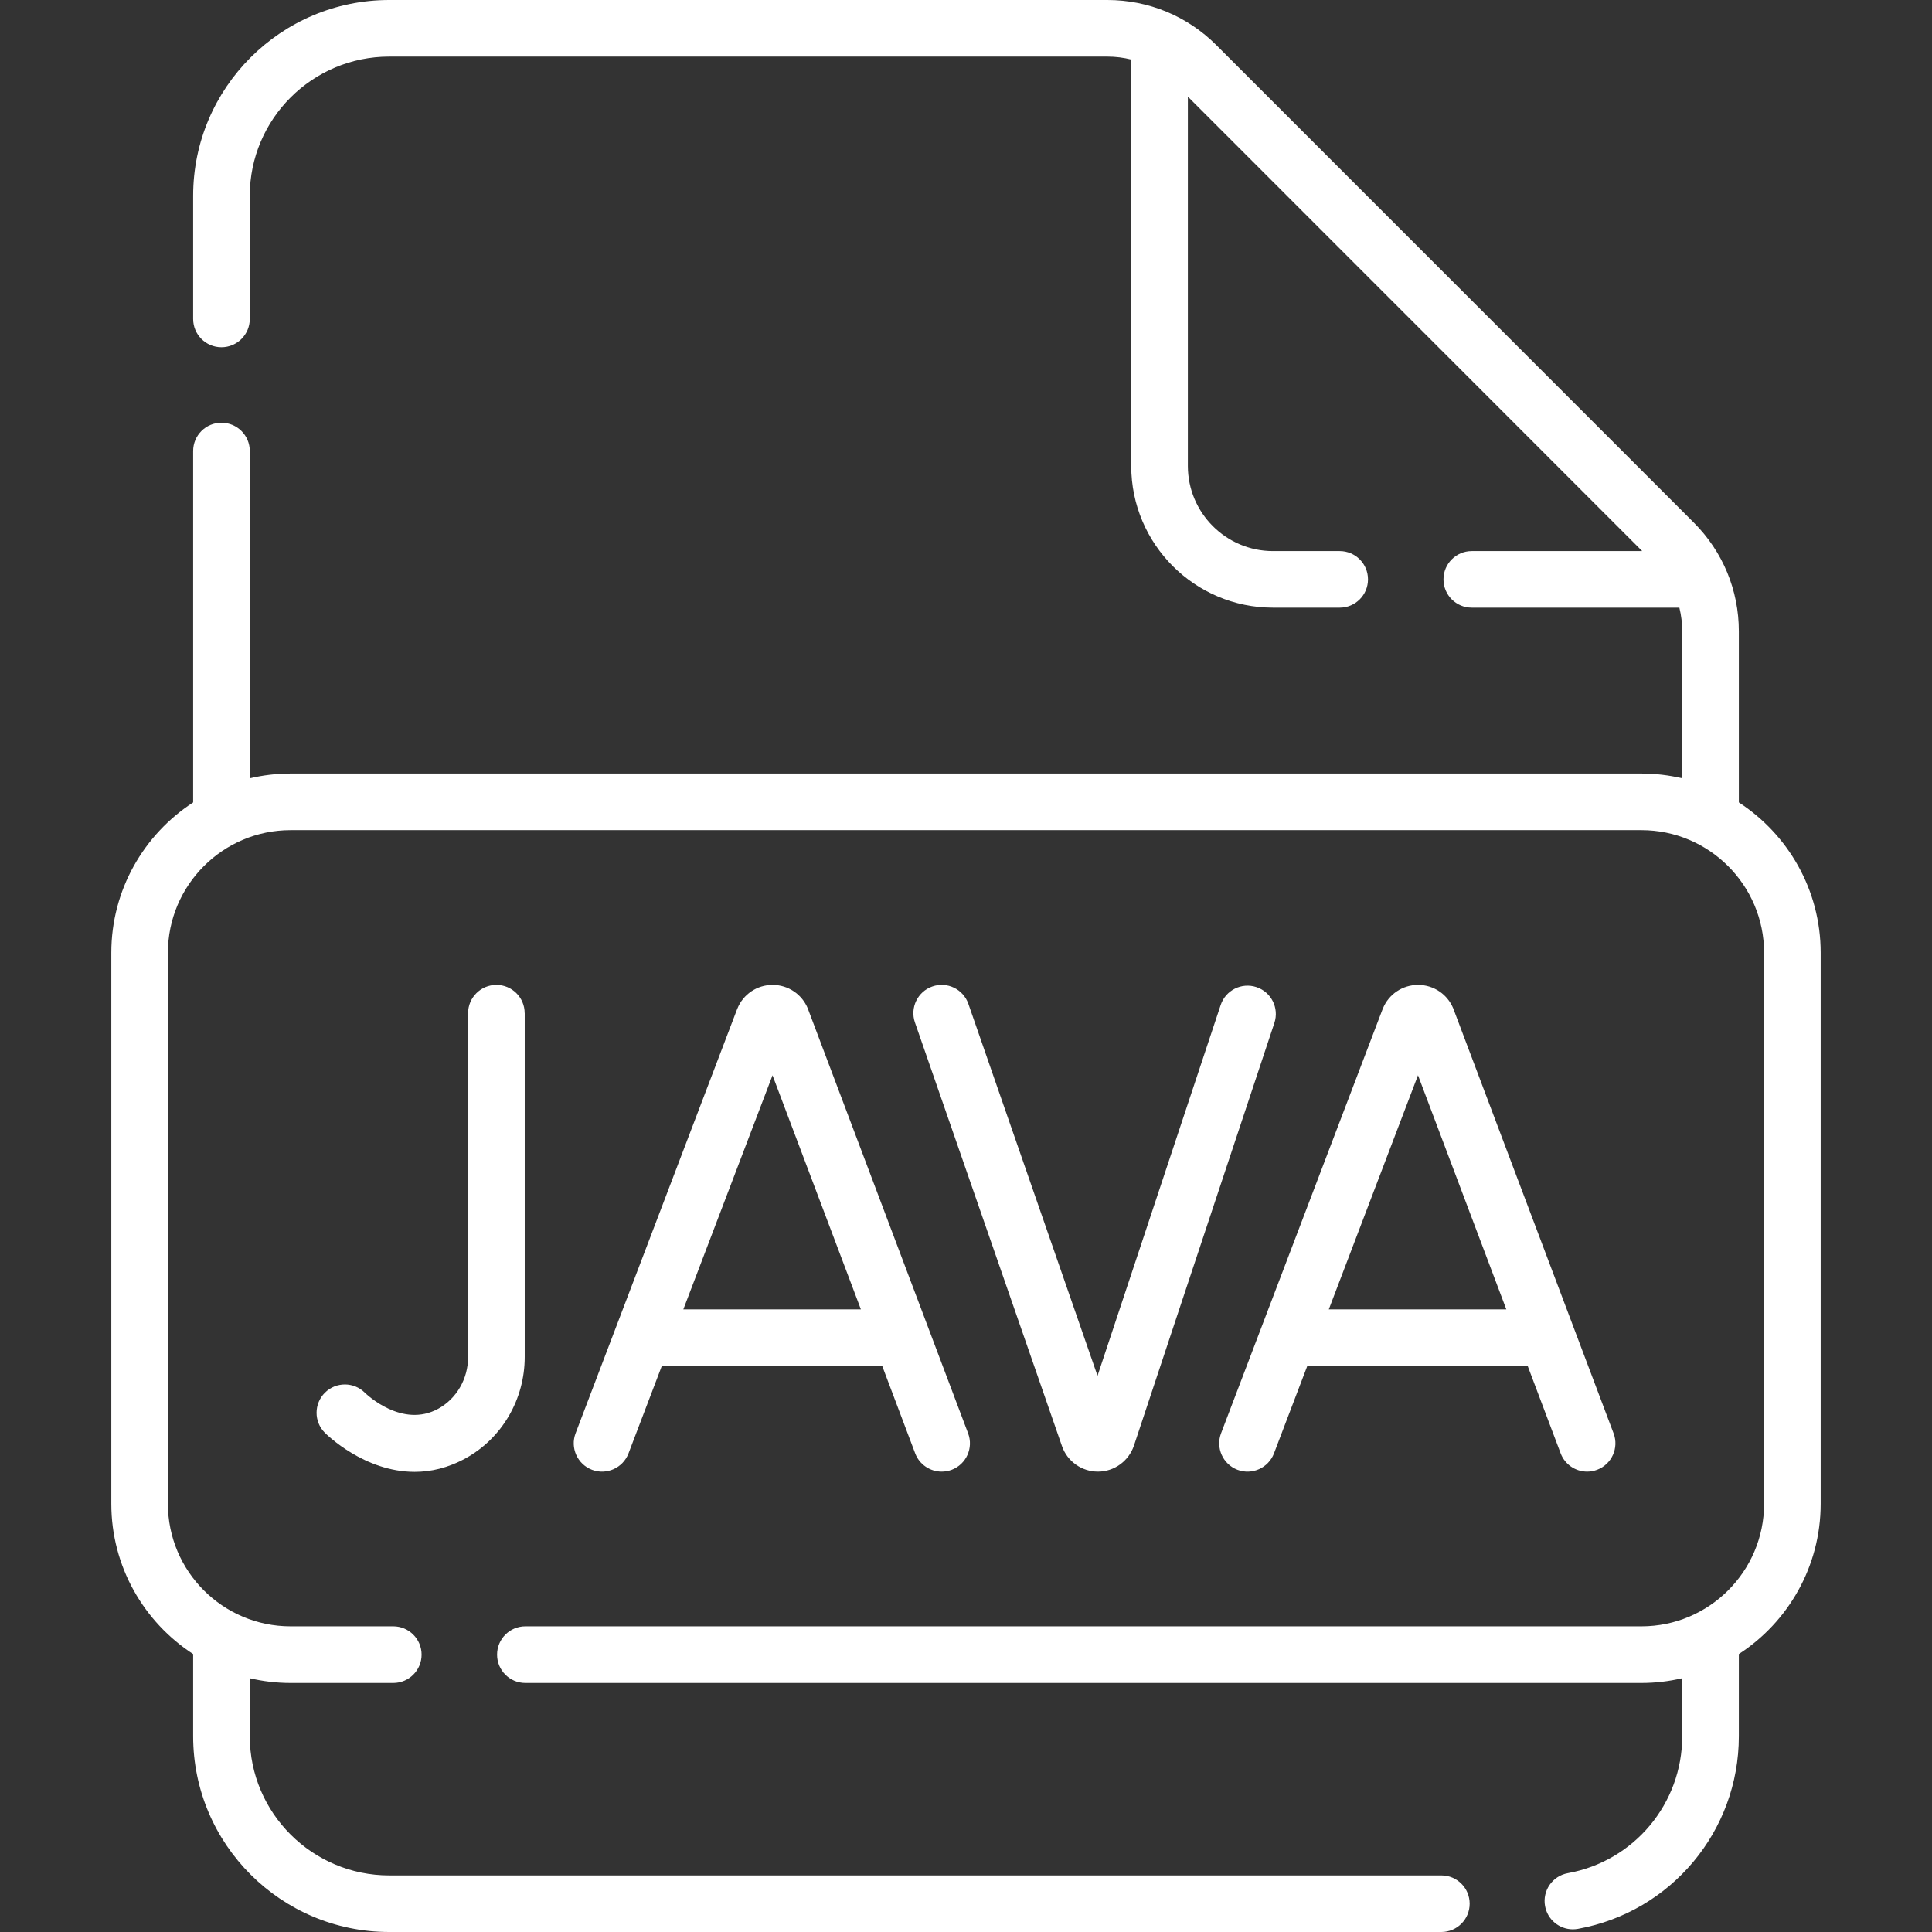 <svg width="42" height="42" viewBox="0 0 42 42" fill="none" xmlns="http://www.w3.org/2000/svg">
<rect x="0" y="0" width="42" height="42" fill="#333333" stroke="none"/>
<g clip-path="url(#clip0_18_68)">
<path d="M37.801 17.444V13.724C37.801 12.832 37.453 11.992 36.822 11.361L26.444 0.982C25.811 0.349 24.969 0 24.073 0H8.462C6.111 0 4.199 1.909 4.199 4.255V6.934C4.199 7.273 4.474 7.549 4.814 7.549C5.154 7.549 5.43 7.273 5.43 6.934V4.255C5.43 2.587 6.79 1.23 8.462 1.23H24.073C24.25 1.23 24.424 1.252 24.592 1.294V10.129C24.592 11.828 25.974 13.21 27.673 13.21H29.124C29.464 13.21 29.739 12.935 29.739 12.595C29.739 12.255 29.464 11.98 29.124 11.98H27.673C26.653 11.98 25.823 11.149 25.823 10.129V2.101L35.7 11.98H31.995C31.655 11.98 31.38 12.255 31.38 12.595C31.38 12.935 31.655 13.21 31.995 13.21H36.508C36.549 13.376 36.57 13.548 36.57 13.724V16.919C36.285 16.853 35.989 16.816 35.684 16.816H6.316C6.011 16.816 5.715 16.853 5.43 16.919V9.805C5.43 9.465 5.154 9.19 4.814 9.19C4.474 9.19 4.199 9.465 4.199 9.805V17.444C3.129 18.14 2.42 19.345 2.42 20.713V32.69C2.42 34.058 3.129 35.263 4.199 35.958V37.745C4.199 40.091 6.111 42 8.462 42H31.334C31.674 42 31.949 41.725 31.949 41.385C31.949 41.045 31.674 40.77 31.334 40.77H8.462C6.79 40.77 5.43 39.413 5.43 37.745V36.483C5.715 36.55 6.011 36.586 6.316 36.586H8.55C8.889 36.586 9.165 36.311 9.165 35.971C9.165 35.631 8.889 35.355 8.55 35.355H6.316C4.846 35.355 3.65 34.16 3.65 32.69V20.713C3.65 19.243 4.846 18.047 6.316 18.047H35.684C37.154 18.047 38.35 19.243 38.35 20.713V32.69C38.35 34.16 37.154 35.355 35.684 35.355H11.421C11.081 35.355 10.806 35.631 10.806 35.971C10.806 36.311 11.081 36.586 11.421 36.586H35.684C35.989 36.586 36.285 36.55 36.57 36.483V37.745C36.57 39.209 35.525 40.46 34.084 40.721C33.749 40.781 33.527 41.102 33.588 41.436C33.641 41.733 33.9 41.942 34.192 41.942C34.229 41.942 34.266 41.938 34.303 41.932C36.33 41.565 37.801 39.804 37.801 37.745V35.958C38.871 35.263 39.58 34.058 39.58 32.69V20.713C39.58 19.345 38.871 18.14 37.801 17.444Z" fill="white"/>
<path d="M26.901 31.952C27.218 32.073 27.574 31.913 27.695 31.596L28.419 29.696H33.211L33.927 31.594C34.02 31.84 34.254 31.992 34.503 31.992C34.575 31.992 34.649 31.979 34.72 31.952C35.038 31.832 35.198 31.477 35.078 31.16L31.599 21.94C31.597 21.934 31.595 21.929 31.593 21.923C31.464 21.612 31.164 21.411 30.828 21.411C30.827 21.411 30.827 21.411 30.827 21.411C30.49 21.411 30.189 21.613 30.062 21.925C30.06 21.929 30.058 21.934 30.056 21.939L26.545 31.158C26.424 31.475 26.584 31.831 26.901 31.952ZM30.826 23.375L32.746 28.465H28.887L30.826 23.375Z" fill="white"/>
<path d="M17.561 21.923C17.432 21.612 17.132 21.411 16.796 21.411C16.795 21.411 16.795 21.411 16.795 21.411C16.458 21.411 16.157 21.613 16.03 21.925C16.028 21.929 16.026 21.934 16.024 21.939L12.513 31.158C12.392 31.475 12.552 31.831 12.869 31.952C13.186 32.073 13.542 31.913 13.663 31.596L14.387 29.696H19.179L19.895 31.594C19.988 31.84 20.222 31.992 20.471 31.992C20.543 31.992 20.617 31.98 20.688 31.953C21.006 31.833 21.166 31.478 21.046 31.16L17.567 21.94C17.565 21.934 17.563 21.929 17.561 21.923ZM14.855 28.465L16.794 23.376L18.715 28.465H14.855Z" fill="white"/>
<path d="M11.406 22.026C11.406 21.686 11.131 21.411 10.791 21.411C10.451 21.411 10.176 21.686 10.176 22.026V29.5C10.176 29.972 9.929 30.402 9.531 30.623C8.747 31.058 7.969 30.313 7.931 30.276C7.692 30.038 7.304 30.037 7.064 30.276C6.823 30.515 6.821 30.905 7.061 31.146C7.106 31.191 7.923 31.997 9.014 31.997C9.363 31.997 9.74 31.914 10.128 31.699C10.917 31.261 11.407 30.418 11.407 29.499V22.026H11.406Z" fill="white"/>
<path d="M27.314 21.459C26.992 21.352 26.643 21.526 26.536 21.849L23.859 29.909L21.052 21.824C20.941 21.503 20.59 21.333 20.269 21.445C19.948 21.556 19.779 21.907 19.89 22.227L23.088 31.442C23.205 31.772 23.518 31.992 23.867 31.992C23.869 31.992 23.871 31.992 23.873 31.992C24.224 31.99 24.536 31.764 24.651 31.427L27.704 22.237C27.811 21.914 27.637 21.566 27.314 21.459Z" fill="white"/>
</g>
<defs>
<clipPath id="clip0_18_68">
<rect width="42" height="42" fill="white"/>
</clipPath>
</defs>
</svg>
